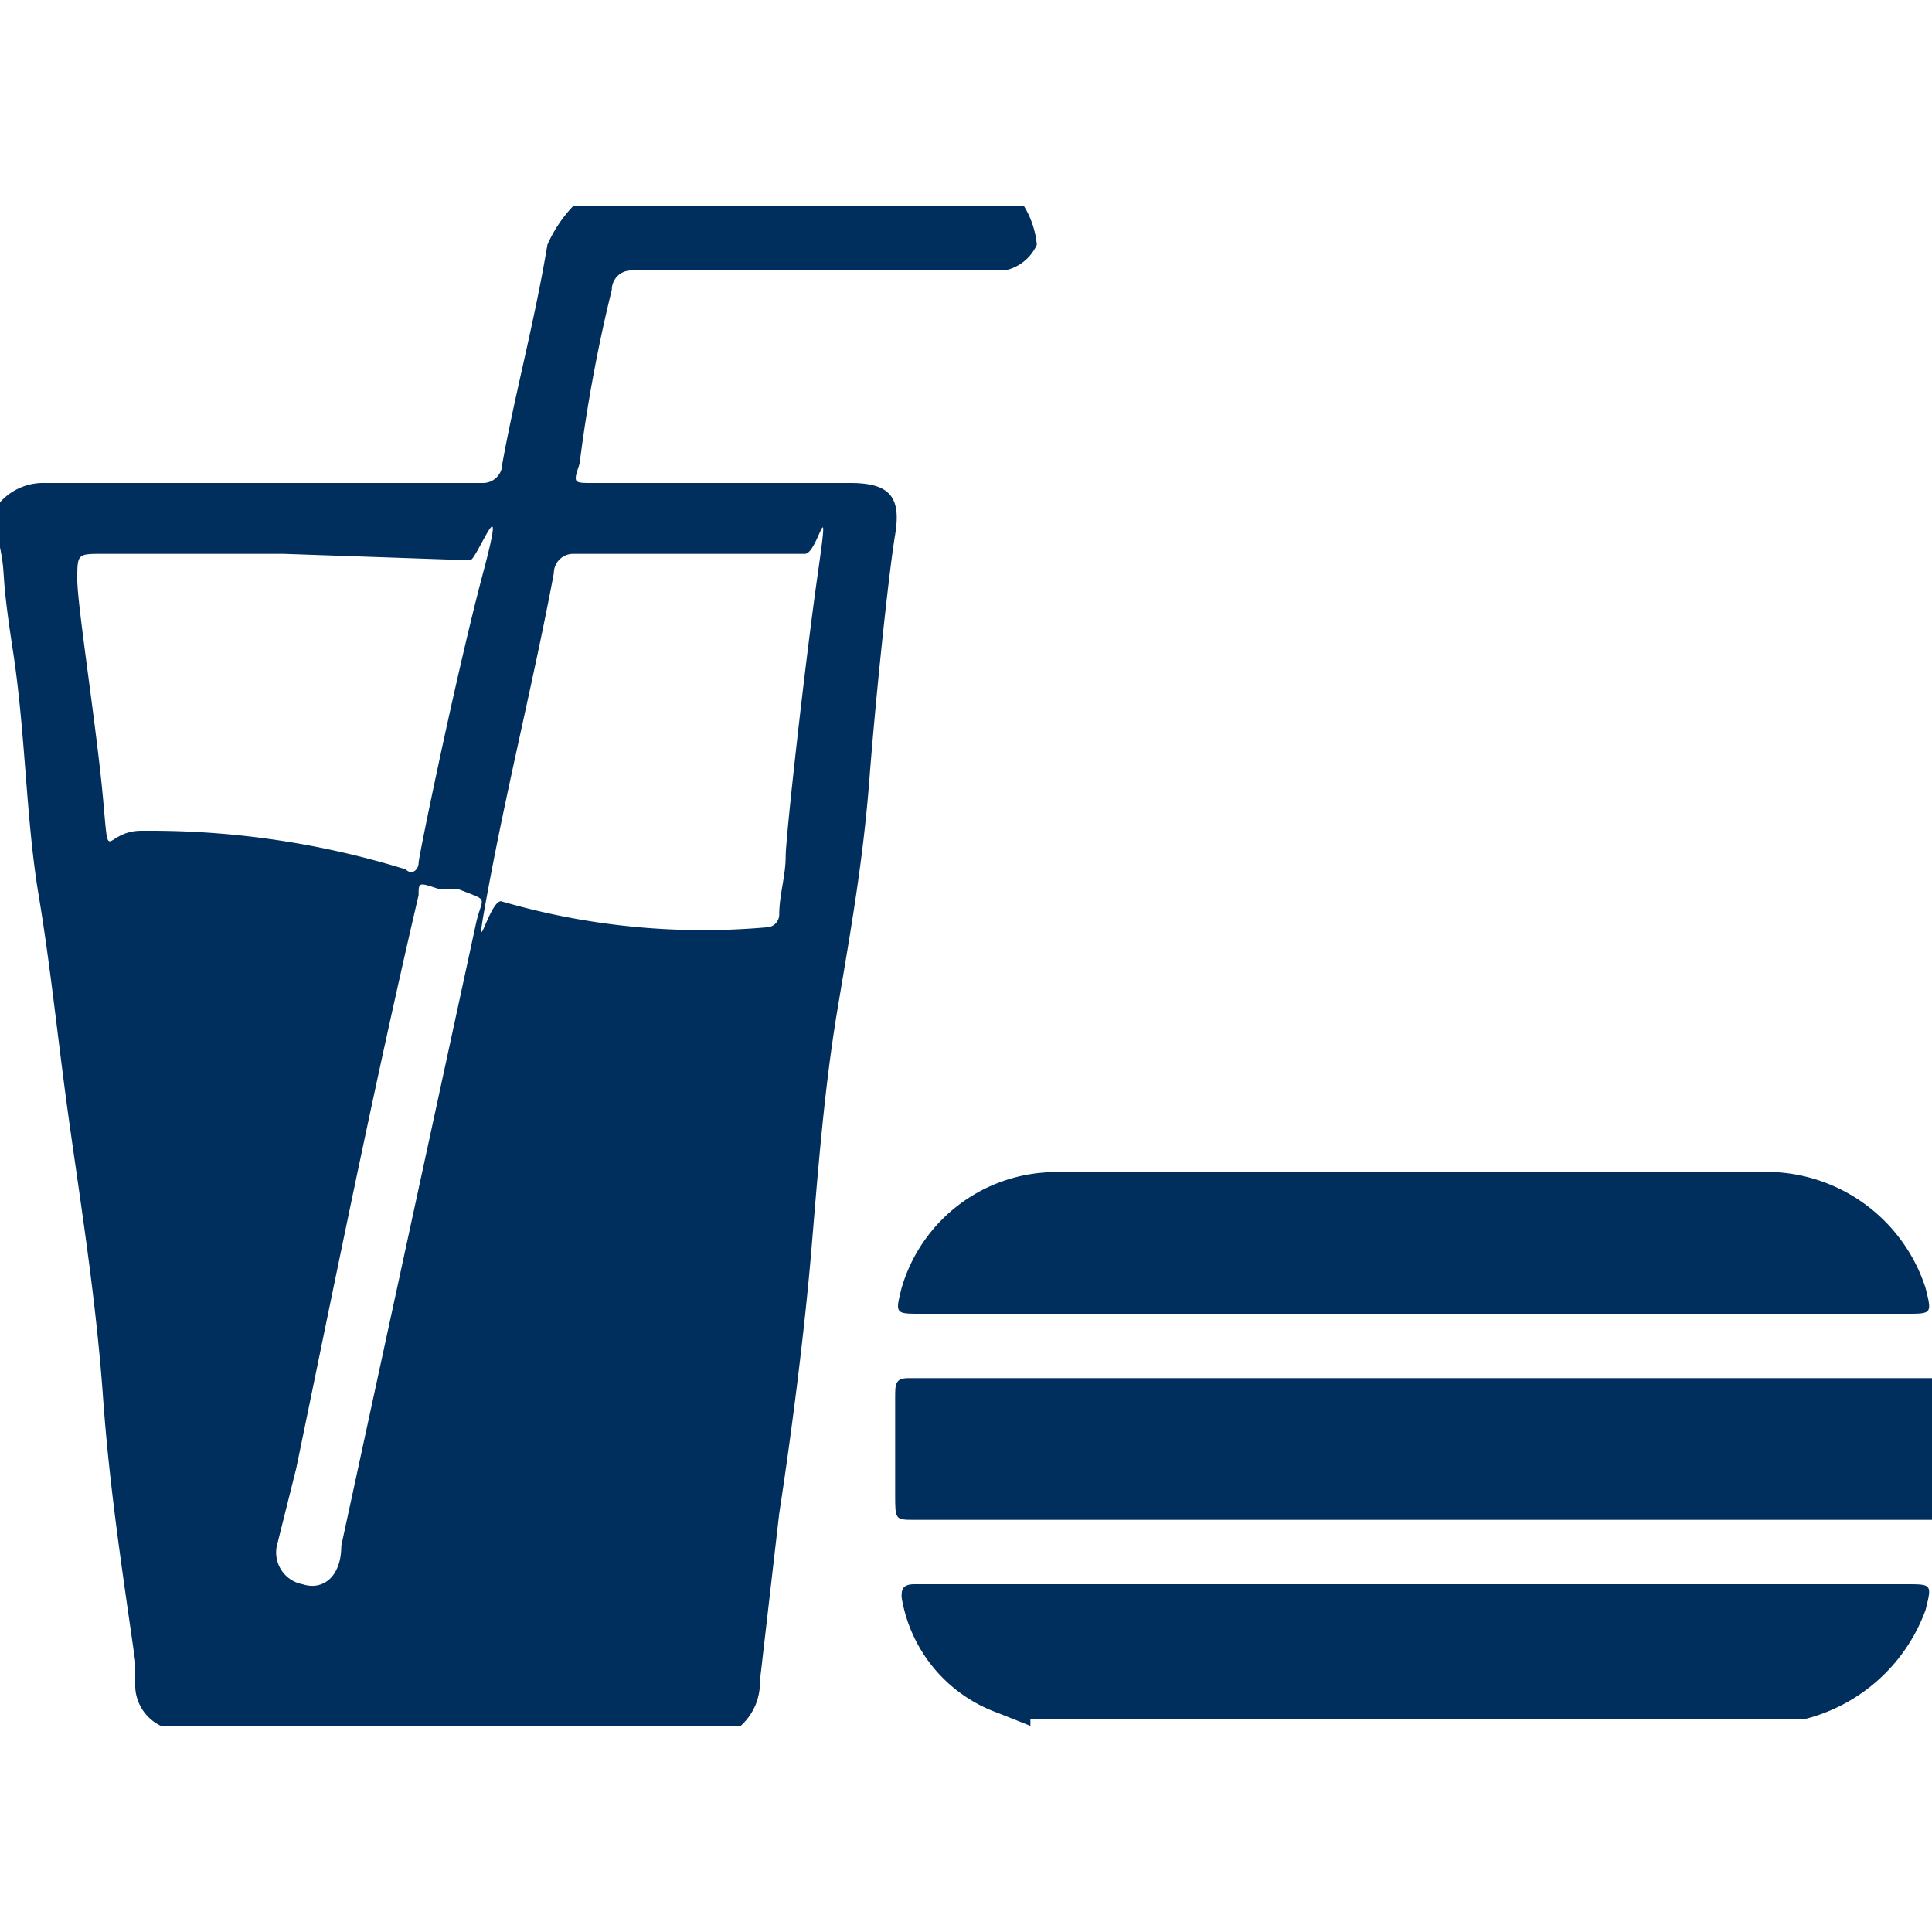 <svg id="Layer_1" data-name="Layer 1" xmlns="http://www.w3.org/2000/svg" viewBox="0 0 30 30"><defs><style>.cls-1{fill:#002e5d;}</style></defs><title>My_Dining_Account30</title><path class="cls-1" d="M15.8,3.2h.1a1.4,1.4,0,0,1,.2.6.7.7,0,0,1-.5.4H9.8a.3.3,0,0,0-.3.3A23.8,23.8,0,0,0,9,7.2c-.1.3-.1.3.2.3h4c.6,0,.8.2.7.8s-.3,2.5-.4,3.8-.3,2.4-.5,3.6-.3,2.5-.4,3.7-.3,2.8-.5,4.1l-.3,2.6a.9.9,0,0,1-.3.7h-9a.7.7,0,0,1-.4-.6v-.4c-.2-1.4-.4-2.7-.5-4.1s-.3-2.7-.5-4.1S.8,15.1.6,13.9.4,11.4.2,10.1.1,9,0,8.5V7.8a.9.9,0,0,1,.7-.3H7.5a.3.3,0,0,0,.3-.3c.2-1.1.5-2.2.7-3.4a2.1,2.1,0,0,1,.4-.6ZM10.7,8.6H8.9a.3.3,0,0,0-.3.3c-.3,1.6-.7,3.2-1,4.8s0,.2.2.3a11.2,11.2,0,0,0,4.1.4.2.2,0,0,0,.2-.2c0-.3.1-.6.1-.9s.3-3,.5-4.4,0-.3-.2-.3Zm-6.3,0H1.6c-.4,0-.4,0-.4.4s.3,2.3.4,3.4,0,.5.6.5h.1a13.4,13.4,0,0,1,4,.6c.1.1.2,0,.2-.1s.6-3,1-4.5-.1-.2-.2-.2ZM4.3,24a.5.5,0,0,0,.4.6c.3.1.6-.1.6-.6l2.1-9.7c.1-.4.2-.3-.3-.5H6.8c-.3-.1-.3-.1-.3.1-.7,3-1.3,6-1.9,8.9Z"/><path class="cls-1" d="M30,23.6H14.2c-.3,0-.3,0-.3-.4V21.7c0-.2,0-.3.2-.3H30Z"/><path class="cls-1" d="M16,26.8l-.5-.2A2.3,2.3,0,0,1,14,24.8c0-.1,0-.2.2-.2H29.6c.4,0,.4,0,.3.4A2.7,2.7,0,0,1,28,26.7H16Z"/><path class="cls-1" d="M21.9,20.4H14.3c-.4,0-.4,0-.3-.4a2.5,2.5,0,0,1,2.4-1.8H27.3A2.6,2.6,0,0,1,29.9,20c.1.4.1.4-.3.4Z"/></svg>
